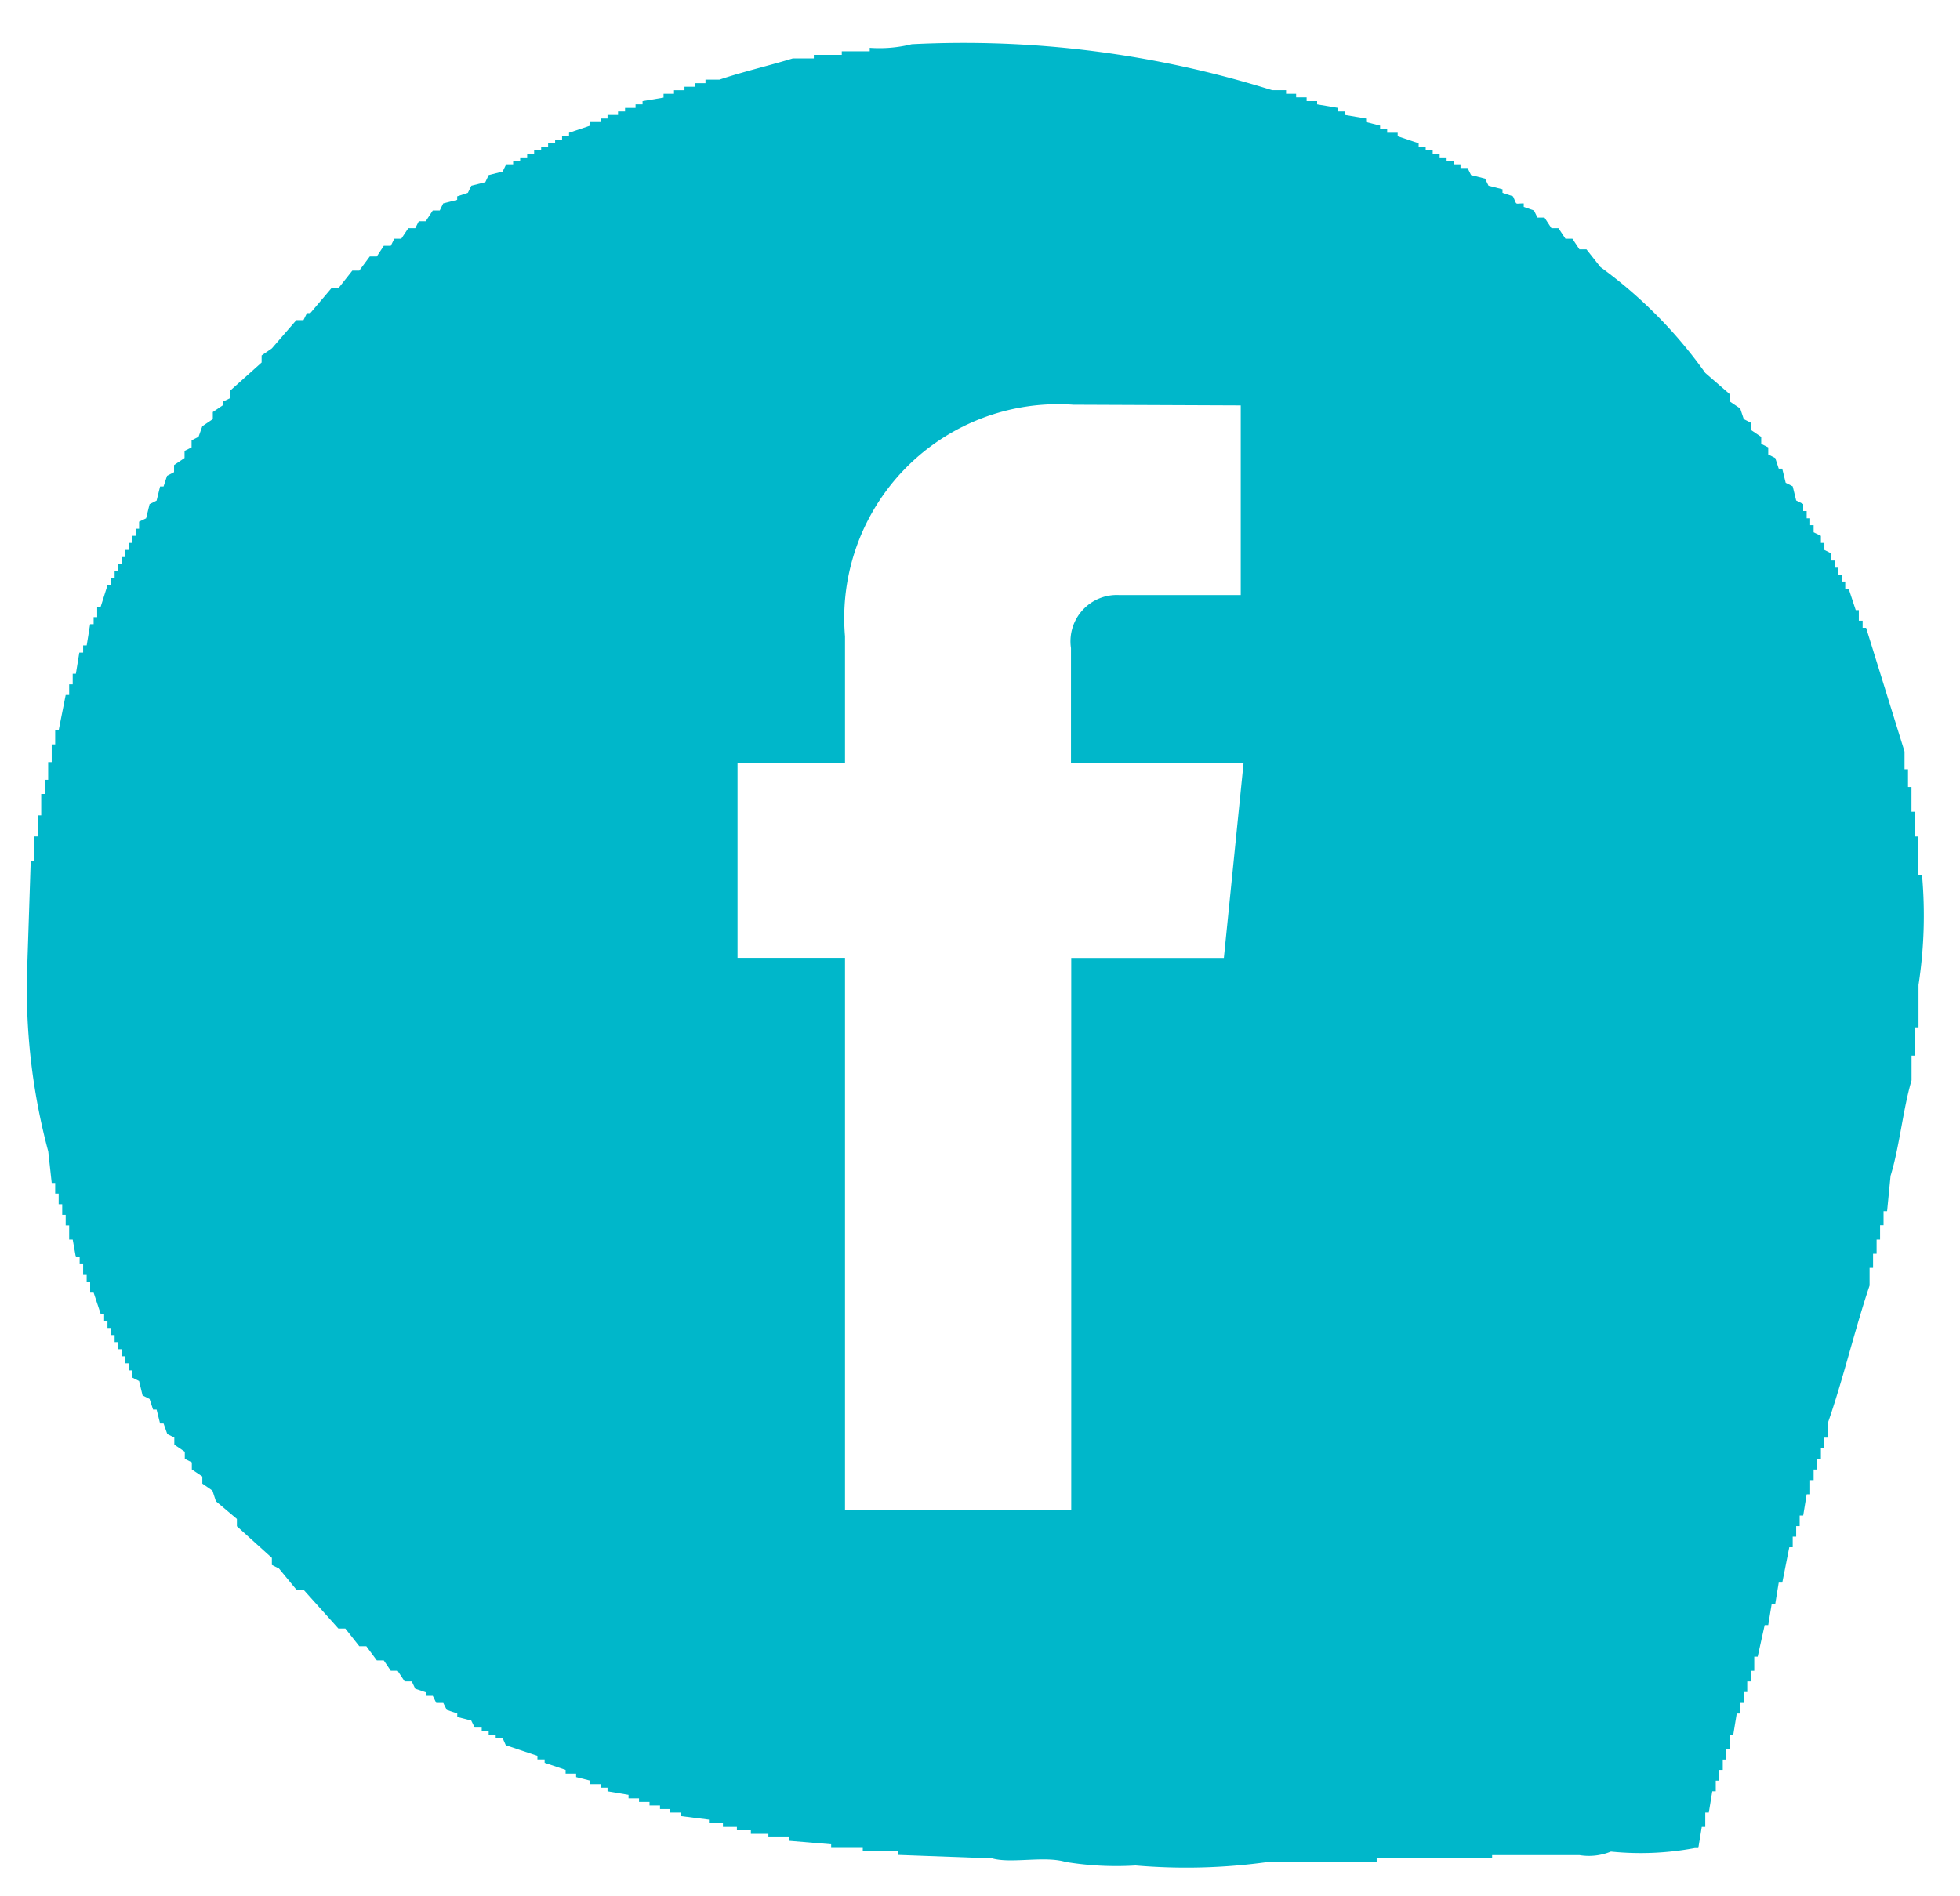 <svg xmlns="http://www.w3.org/2000/svg" width="31" height="30" viewBox="0 0 31 30">
<defs>
    <style>
      .cls-1 {
        fill: #00b7ca;
        fill-rule: evenodd;
      }
    </style>
  </defs>
  <path id="icono_facebook_cesticom" data-name="icono facebook cesticom" class="cls-1" d="M30.344,15.582v0.671H30.289V16.7H30.234v0.391c-0.135.454-.192,1.059-0.332,1.511l-0.055.559H29.791v0.223H29.736V19.61H29.681v0.224H29.625v0.224H29.57v0.28c-0.232.687-.423,1.5-0.663,2.182v0.224H28.851v0.168H28.8v0.168H28.741v0.168H28.685v0.168H28.63v0.224H28.575l-0.055.336H28.464v0.168H28.409V24.31H28.354v0.168H28.3l-0.111.559H28.133l-0.055.336H28.022l-0.055.336H27.911l-0.111.5H27.746v0.224H27.69V26.6H27.635v0.168H27.58V26.94H27.524v0.168H27.469l-0.055.336H27.358v0.224H27.3v0.168H27.248V28H27.193V28.17H27.137v0.168H27.082l-0.055.336H26.971V28.9H26.916l-0.055.336H26.806a4.633,4.633,0,0,1-1.327.056,0.917,0.917,0,0,1-.5.056H23.6V29.4H21.774v0.056H20.06a9.366,9.366,0,0,1-2.1.056,4.944,4.944,0,0,1-1.106-.056c-0.335-.1-0.86.03-1.161-0.056L14.2,29.345V29.289H13.646V29.233h-0.5V29.177l-0.663-.056V29.065H12.153V29.01H11.876V28.954H11.655V28.9H11.434V28.842H11.213V28.786l-0.442-.056V28.674H10.6V28.618H10.439V28.562H10.273V28.506H10.107V28.45H9.941V28.394l-0.332-.056V28.282H9.5V28.226H9.333V28.17l-0.221-.056V28.059H8.946V28l-0.332-.112V27.835H8.5V27.778l-0.5-.168L7.951,27.5H7.84V27.443H7.729V27.387H7.619V27.331H7.508l-0.055-.112-0.221-.056V27.107l-0.166-.056L7.011,26.94H6.9l-0.055-.112H6.734V26.772l-0.166-.056L6.513,26.6H6.4l-0.111-.168H6.181L6.07,26.268H5.96l-0.166-.224H5.683l-0.221-.28H5.352L4.8,25.149H4.688l-0.276-.335L4.3,24.758V24.646l-0.553-.5V24.03l-0.332-.28-0.055-.168L3.2,23.471V23.359l-0.166-.112V23.135l-0.111-.056V22.967l-0.166-.112V22.743l-0.111-.056L2.587,22.52H2.532L2.477,22.3H2.421l-0.055-.168-0.111-.056L2.2,21.848l-0.111-.056V21.68H2.034V21.568H1.979V21.457H1.924V21.345H1.868V21.233H1.813V21.121H1.758V21.009H1.7V20.9H1.647V20.785H1.592L1.481,20.45H1.426V20.282H1.371V20.17H1.315V20H1.26V19.89H1.2L1.15,19.61H1.094V19.386H1.039V19.219H0.984V19.051H0.928V18.883H0.873V18.715H0.818l-0.055-.5A9.918,9.918,0,0,1,.431,15.3l0.055-1.678H0.541V13.233H0.6V12.9H0.652V12.561H0.707V12.337H0.762v-0.28H0.818v-0.28H0.873V11.554H0.928l0.111-.559H1.094V10.827H1.15V10.659H1.2l0.055-.335H1.315V10.211H1.371l0.055-.336H1.481V9.764H1.537V9.6H1.592L1.7,9.26H1.758V9.148H1.813V9.036H1.868V8.925H1.924V8.813H1.979V8.7H2.034V8.589H2.089V8.477H2.145V8.365H2.2V8.253L2.311,8.2l0.055-.224,0.111-.056,0.055-.224H2.587l0.055-.168L2.753,7.47V7.358l0.166-.112V7.134l0.111-.056V6.967L3.14,6.911,3.2,6.743l0.166-.112V6.519l0.166-.112V6.351L3.638,6.3V6.183l0.5-.448V5.624L4.3,5.512l0.387-.447H4.8l0.055-.112H4.909l0.332-.392H5.352l0.221-.28H5.683l0.166-.224H5.96L6.07,3.889H6.181l0.055-.112H6.347L6.458,3.61H6.568L6.624,3.5H6.734L6.845,3.33H6.955l0.055-.112,0.221-.056V3.106L7.4,3.05l0.055-.112,0.221-.056L7.729,2.77l0.221-.056L8.006,2.6H8.116V2.547H8.227V2.491H8.338V2.435h0.11V2.379H8.559V2.323H8.669V2.267H8.78V2.211H8.89V2.155H9V2.1l0.332-.112V1.931H9.5V1.875H9.609V1.819H9.775V1.763H9.886V1.707h0.166V1.651h0.111V1.6l0.332-.056V1.484H10.66V1.428h0.166V1.372h0.166V1.316h0.166V1.26h0.221c0.35-.12.8-0.225,1.161-0.336h0.332V0.868h0.442V0.812h0.442V0.757A2.1,2.1,0,0,0,14.42.7a16.274,16.274,0,0,1,5.7.727h0.221V1.484H20.5V1.54h0.166V1.6h0.166V1.651l0.332,0.056V1.763h0.111V1.819l0.332,0.056V1.931l0.221,0.056V2.043H21.94V2.1h0.166V2.155l0.332,0.112V2.323h0.111V2.379h0.111V2.435h0.11V2.491H22.88V2.547H22.99V2.6H23.1V2.658h0.111L23.267,2.77l0.221,0.056,0.055,0.112,0.221,0.056V3.05L23.93,3.106C24,3.255,23.949,3.218,24.1,3.218V3.274L24.262,3.33l0.055,0.112h0.111l0.11,0.168h0.111L24.76,3.777H24.87l0.111,0.168h0.111l0.221,0.28A7.3,7.3,0,0,1,26.971,5.9l0.387,0.336V6.351l0.166,0.112L27.58,6.631,27.69,6.687V6.8l0.166,0.112V7.022l0.111,0.056V7.19l0.111,0.056,0.055,0.168h0.055l0.055,0.224,0.111,0.056,0.055,0.224L28.52,7.974V8.085h0.055V8.2H28.63V8.309h0.055V8.421L28.8,8.477V8.589h0.055V8.7l0.11,0.056V8.868h0.055V8.981h0.055V9.093h0.055V9.2h0.055V9.316h0.055l0.111,0.336H29.4V9.82H29.46V9.932h0.055l0.608,1.958v0.28h0.055v0.28h0.055v0.392h0.055v0.392h0.055v0.615H30.4A7.2,7.2,0,0,1,30.344,15.582ZM17.7,9.414h1.924v-3l-2.649-.011a3.384,3.384,0,0,0-3.61,3.664v2h-1.7v3.087h1.7V23.89h3.578V15.155h2.414l0.312-3.087H16.939V10.254A0.733,0.733,0,0,1,17.7,9.414Z"/>
</svg>
